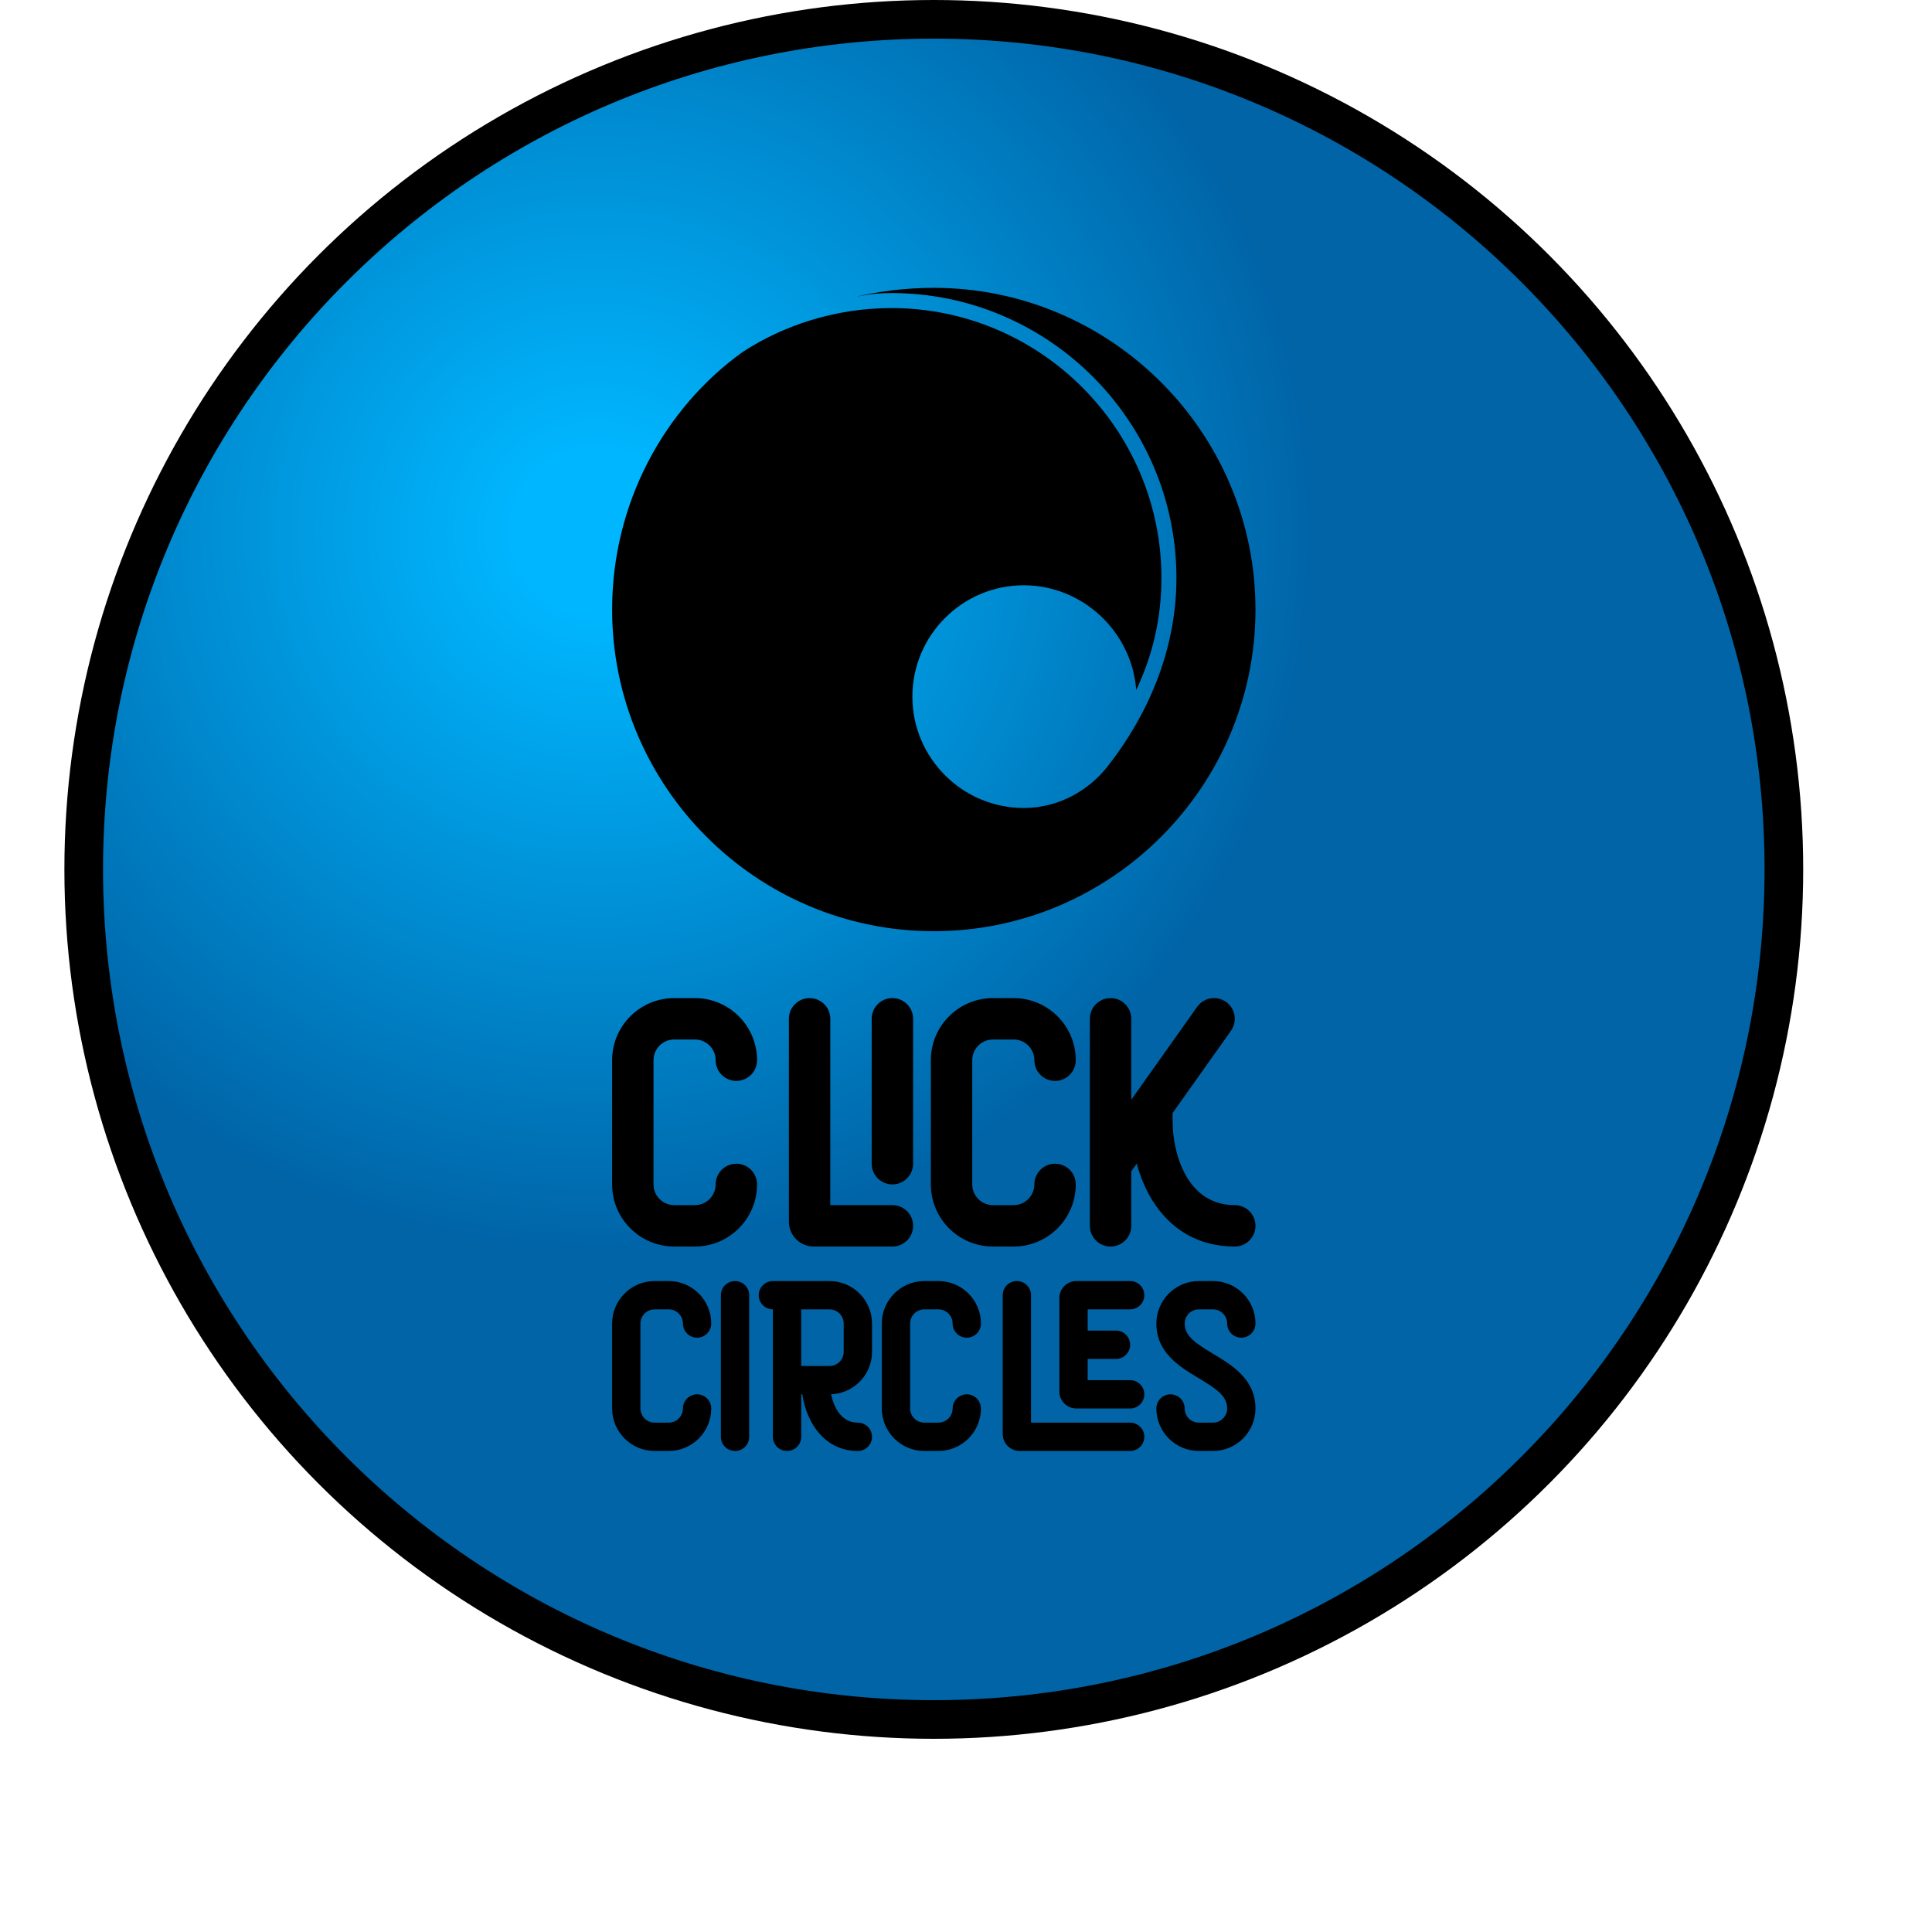 <svg xmlns="http://www.w3.org/2000/svg" 
	width="500" height="500"
	viewBox="0 0 300 300">
	<defs>
    <radialGradient id="logoGrad" cx="0.3" cy="0.3" r="0.45">
      <stop offset="10%" stop-color="#00b7ff"/>
      <stop offset="95%" stop-color="#0064a7"/>
    </radialGradient>
  </defs>
	<circle cx="145" cy="135" r="135" color="#00ff00"/>
	<g transform="translate(-130, -100)">
			<path fill="url(#logoGrad)" fill-rule="evenodd"
				d="M275,106
					c-71.245,0 
					-129,57.755 
					-129,129
					c0,71.245 
					57.755,129 
					129,129
					c71.245,0 
					129,-57.755 
					129,-129c
					0,-71.245 
					-57.755,-129 
					-129,-129z
					M275,144.694c
					-4.512,0 
					-8.891,0.604 
					-12.069,1.388c
					2.469,-0.498 
					3.976,-0.577 
					5.499,-0.576c
					24.37,0 
					44.246,19.876 
					44.246,44.248c
					0,11.28 
					-4.517,21.388 
					-10.684,29.254c
					-2.871,3.663 
					-7.522,6.454 
					-13.027,6.454c
					-9.524,0 
					-17.291,-7.766 
					-17.291,-17.289c
					0,-9.524 
					7.767,-17.291 
					17.291,-17.291c
					9.226,0 
					16.801,7.289 
					17.468,16.25c
					2.586,-5.413 
					3.915,-11.245 
					3.915,-17.377c
					0,-23.089 
					-18.83,-41.919 
					-41.918,-41.919c
					-8.659,0 
					-16.719,2.648 
					-23.128,6.828c
					-12.153,8.753 
					-20.253,23.451 
					-20.253,39.982c
					0,27.511 
					22.44,49.951 
					49.951,49.951c
					27.511,0 
					49.951,-22.438 
					49.951,-49.951c
					0,-27.513 
					-22.44,-49.951 
					-49.951,-49.951z
					M265.355,258.196c
					0,-1.776 
					1.44,-3.215 
					3.215,-3.215c
					1.775,0 
					3.215,1.44 
					3.215,3.216v
					22.503
					c0,1.776 
					-1.44,3.215 
					-3.215,3.215
					c-1.775,0 
					-3.215,-1.439 
					-3.215,-3.215z
					M312.091,274.272
					c0,4.448 
					2.015,12.86 
					9.644,12.86
					c1.776,0 
					3.216,1.44 
					3.216,3.215
					c0,1.775 
					-1.44,3.214 
					-3.216,3.214
					c-5.439,0 -9.854,-2.468 
					-12.773,-7.137
					c-1.056,-1.69 -1.884,-3.653 
					-2.448,-5.743
					l-0.853,1.204
					v8.462
					c0,1.775 
					-1.439,3.214 
					-3.214,3.214
					c-1.776,0 
					-3.215,-1.439 -3.215,-3.214v-32.149c0,-1.776 1.439,-3.215 3.215,-3.215c1.775,0 3.214,1.439 3.214,3.215v12.572l10.238,-14.433c1.026,-1.448 3.034,-1.79 4.481,-0.762c1.449,1.026 1.79,3.034 0.763,4.481l-9.071,12.79c0.017,0.387 0.019,0.853 0.019,1.426zM258.926,287.131h9.645c1.775,0 3.216,1.44 3.216,3.216c0,1.775 -1.439,3.215 -3.215,3.215h-12.217c-2.127,0 -3.858,-1.731 -3.858,-3.858v-31.506c0,-1.775 1.44,-3.215 3.215,-3.215c1.775,0 3.215,1.44 3.215,3.215zM241.124,283.917c0,-1.776 1.439,-3.215 3.215,-3.215c1.775,0 3.215,1.439 3.215,3.215c0,5.318 -4.326,9.644 -9.645,9.644h-3.215c-5.318,0 -9.645,-4.326 -9.645,-9.644v-19.289c0,-5.318 4.326,-9.645 9.645,-9.645h3.215c5.318,0 9.645,4.326 9.645,9.645c0,1.775 -1.44,3.215 -3.215,3.215c-1.776,0 -3.215,-1.44 -3.215,-3.215c0,-1.773 -1.443,-3.215 -3.215,-3.215h-3.215c-1.773,0 -3.215,1.442 -3.215,3.215v19.289c0,1.772 1.442,3.215 3.215,3.215h3.215c1.772,0 3.215,-1.443 3.215,-3.215zM293.83,280.702c-1.776,0 -3.215,1.439 -3.215,3.215c0,1.772 -1.443,3.215 -3.215,3.215h-3.215c-1.773,0 -3.215,-1.443 -3.215,-3.215v-19.289c0,-1.773 1.442,-3.215 3.215,-3.215h3.215c1.772,0 3.215,1.442 3.215,3.215c0,1.775 1.439,3.215 3.215,3.215c1.776,0 3.215,-1.44 3.215,-3.215c0,-5.318 -4.326,-9.645 -9.645,-9.645h-3.215c-5.318,0 -9.645,4.326 -9.645,9.645v19.289c0,5.318 4.326,9.644 9.645,9.644h3.215c5.318,0 9.645,-4.326 9.645,-9.644c0,-1.776 -1.439,-3.215 -3.215,-3.215zM305.488,314.311h-6.596v-3.298h4.397c1.215,0 2.199,-0.984 2.199,-2.199c0,-1.215 -0.984,-2.199 -2.199,-2.199h-4.397v-3.298h6.596c1.215,0 2.199,-0.984 2.199,-2.198c0,-1.215 -0.985,-2.2 -2.199,-2.2h-8.355c-1.455,0 -2.639,1.184 -2.639,2.639v14.511c0,1.455 1.184,2.639 2.639,2.639h8.355c1.215,0 2.199,-0.984 2.199,-2.199c0,-1.215 -0.985,-2.199 -2.199,-2.199zM305.488,320.908h-15.391v-19.789c0,-1.215 -0.984,-2.199 -2.199,-2.199c-1.215,0 -2.199,0.984 -2.199,2.199v21.549c0,1.455 1.184,2.638 2.639,2.638h17.151c1.215,0 2.199,-0.984 2.199,-2.199c0,-1.214 -0.986,-2.199 -2.2,-2.199zM238.242,316.511c-1.215,0 -2.199,0.984 -2.199,2.199c0,1.212 -0.987,2.198 -2.199,2.198h-2.199c-1.212,0 -2.198,-0.987 -2.198,-2.198v-13.193c0,-1.212 0.986,-2.199 2.198,-2.199h2.199c1.212,0 2.199,0.987 2.199,2.199c0,1.215 0.984,2.199 2.199,2.199c1.214,0 2.198,-0.984 2.198,-2.199c0,-3.637 -2.959,-6.596 -6.596,-6.596h-2.199c-3.637,0 -6.596,2.959 -6.596,6.596v13.193c0,3.637 2.959,6.596 6.596,6.596h2.199c3.637,0 6.596,-2.959 6.596,-6.596c0,-1.215 -0.984,-2.199 -2.198,-2.199zM241.936,301.119c0,-1.214 0.984,-2.198 2.198,-2.198c1.215,0 2.199,0.984 2.199,2.198v21.988c0,1.215 -0.984,2.199 -2.199,2.199c-1.214,0 -2.198,-0.984 -2.198,-2.199zM265.406,309.915v-4.398c0,-3.637 -2.96,-6.596 -6.597,-6.596h-8.795c-1.214,0 -2.198,0.984 -2.198,2.198c0,1.215 0.984,2.199 2.198,2.199v19.789c0,1.215 0.985,2.199 2.199,2.199c1.215,0 2.199,-0.984 2.199,-2.199v-6.596h0.169c0.701,4.654 3.63,8.795 8.626,8.795c1.214,0 2.199,-0.984 2.199,-2.199c0,-1.214 -0.985,-2.199 -2.199,-2.199c-2.532,0 -3.705,-2.285 -4.157,-4.409c3.526,-0.129 6.356,-3.028 6.356,-6.584zM277.921,318.71c0,-1.215 0.984,-2.199 2.199,-2.199c1.215,0 2.198,0.984 2.198,2.199c0,3.637 -2.959,6.596 -6.596,6.596h-2.199c-3.637,0 -6.596,-2.959 -6.596,-6.596v-13.193c0,-3.637 2.959,-6.596 6.596,-6.596h2.199c3.637,0 6.596,2.959 6.596,6.596c0,1.215 -0.984,2.199 -2.198,2.199c-1.215,0 -2.199,-0.984 -2.199,-2.199c0,-1.212 -0.987,-2.199 -2.199,-2.199h-2.199c-1.212,0 -2.198,0.987 -2.198,2.199v13.193c0,1.212 0.986,2.198 2.198,2.198h2.199c1.212,0 2.199,-0.987 2.199,-2.198zM313.957,305.517c0,1.954 1.683,3.063 4.43,4.71c2.925,1.755 6.564,3.94 6.564,8.483c0,3.637 -2.96,6.596 -6.597,6.596h-2.198c-3.637,0 -6.597,-2.959 -6.597,-6.596c0,-1.215 0.985,-2.199 2.199,-2.199c1.215,0 2.199,0.984 2.199,2.199c0,1.212 0.986,2.198 2.199,2.198h2.198c1.212,0 2.199,-0.987 2.199,-2.198c0,-1.954 -1.683,-3.064 -4.43,-4.711c-2.924,-1.755 -6.564,-3.939 -6.564,-8.482c0,-3.637 2.96,-6.596 6.597,-6.596h2.198c3.637,0 6.597,2.959 6.597,6.596c0,1.215 -0.985,2.199 -2.199,2.199c-1.215,0 -2.199,-0.984 -2.199,-2.199c0,-1.212 -0.987,-2.199 -2.199,-2.199h-2.198c-1.213,0 -2.199,0.987 -2.199,2.199zM261.009,309.915c0,1.212 -0.986,2.198 -2.199,2.198h-4.397v-8.795h4.397c1.213,0 2.199,0.987 2.199,2.199z">
			</path>
		</g>
</svg>